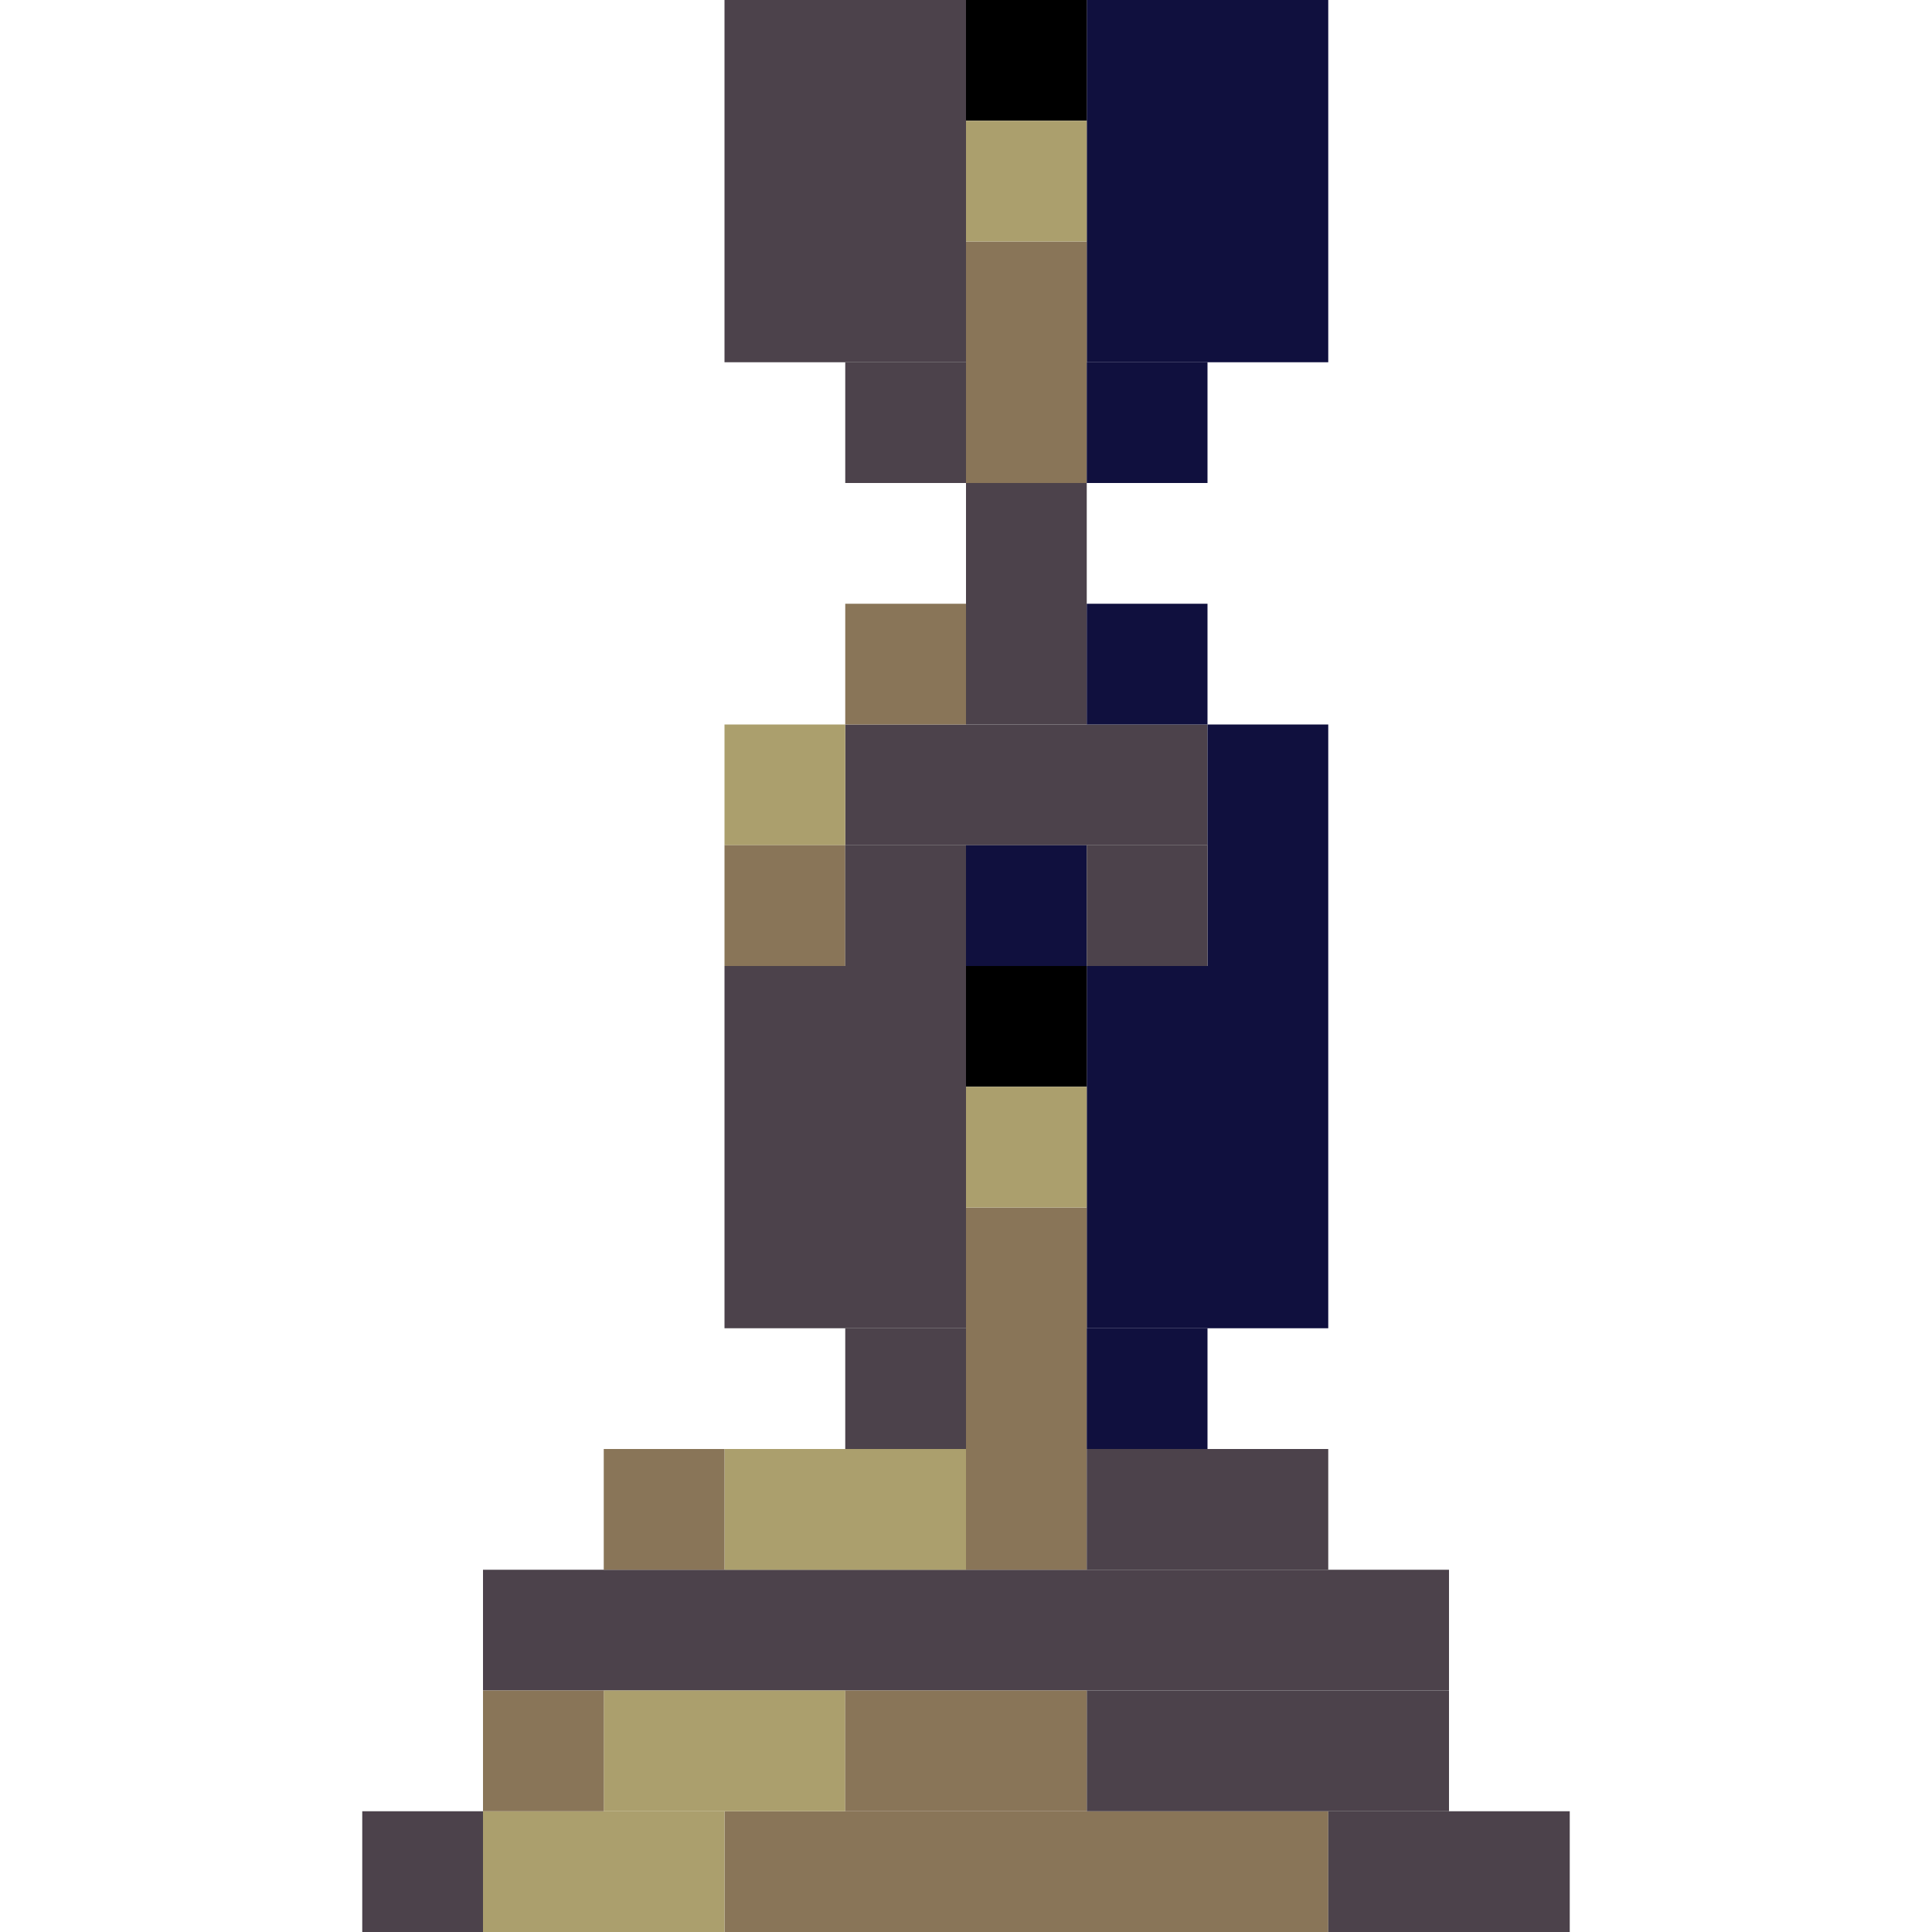 <!-- Created with Inkscape (http://www.inkscape.org/) --><svg xmlns:inkscape="http://www.inkscape.org/namespaces/inkscape" xmlns:sodipodi="http://sodipodi.sourceforge.net/DTD/sodipodi-0.dtd" xmlns="http://www.w3.org/2000/svg" xmlns:svg="http://www.w3.org/2000/svg" width="32" height="32" viewBox="0 0 32 32" version="1.1" id="svg1" inkscape:version="1.3 (0e150ed6c4, 2023-07-21)" sodipodi:docname="PLANTILLA.svg">
  <sodipodi:namedview id="namedview1" pagecolor="#b6b6b6" bordercolor="#666666" borderopacity="1.0" inkscape:showpageshadow="2" inkscape:pageopacity="0.0" inkscape:pagecheckerboard="true" inkscape:deskcolor="#d1d1d1" inkscape:document-units="px" showgrid="true" shape-rendering="crispEdges" inkscape:zoom="24.09375" inkscape:cx="16" inkscape:cy="16" inkscape:window-width="1920" inkscape:window-height="1009" inkscape:window-x="1912" inkscape:window-y="-8" inkscape:window-maximized="1" inkscape:current-layer="layer1">
    <inkscape:grid id="grid1" units="px" originx="0" originy="0" spacingx="1" spacingy="1" empcolor="#0099e5" empopacity="0.302" color="#0099e5" opacity="0.149" empspacing="4" dotted="false" gridanglex="30" gridanglez="30" visible="true"/>
  </sodipodi:namedview>
  <defs id="defs1"/>
  <g inkscape:label="Capa 1" inkscape:groupmode="layer" id="layer1"/>
<g inkscape:groupmode="layer" inkscape:label="Capa 1"><rect x="8" y="26" width="16" height="2" style="fill:#4c424b"/><rect x="12" y="0" width="4" height="6" style="fill:#4c424b"/><rect x="12" y="16" width="4" height="6" style="fill:#4c424b"/><rect x="18" y="0" width="4" height="6" style="fill:#10103e"/><rect x="18" y="16" width="4" height="6" style="fill:#10103e"/><rect x="12" y="30" width="10" height="2" style="fill:#897558"/><rect x="14" y="12" width="6" height="2" style="fill:#4c424b"/><rect x="16" y="20" width="2" height="6" style="fill:#897558"/><rect x="18" y="28" width="6" height="2" style="fill:#4c424b"/><rect x="8" y="30" width="4" height="2" style="fill:#ab9f6d"/><rect x="10" y="28" width="4" height="2" style="fill:#ab9f6d"/><rect x="12" y="24" width="4" height="2" style="fill:#ab9f6d"/><rect x="14" y="28" width="4" height="2" style="fill:#897558"/><rect x="16" y="4" width="2" height="4" style="fill:#897558"/><rect x="16" y="8" width="2" height="4" style="fill:#4c424b"/><rect x="18" y="24" width="4" height="2" style="fill:#4c424b"/><rect x="20" y="12" width="2" height="4" style="fill:#10103e"/><rect x="22" y="30" width="4" height="2" style="fill:#4c424b"/><rect x="6" y="30" width="2" height="2" style="fill:#4c424b"/><rect x="8" y="28" width="2" height="2" style="fill:#897558"/><rect x="10" y="24" width="2" height="2" style="fill:#897558"/><rect x="12" y="12" width="2" height="2" style="fill:#ab9f6d"/><rect x="12" y="14" width="2" height="2" style="fill:#897558"/><rect x="14" y="6" width="2" height="2" style="fill:#4c424b"/><rect x="14" y="10" width="2" height="2" style="fill:#897558"/><rect x="14" y="14" width="2" height="2" style="fill:#4c424b"/><rect x="14" y="22" width="2" height="2" style="fill:#4c424b"/><rect x="16" y="0" width="2" height="2" style="fill:#000000"/><rect x="16" y="2" width="2" height="2" style="fill:#ab9f6d"/><rect x="16" y="14" width="2" height="2" style="fill:#10103e"/><rect x="16" y="16" width="2" height="2" style="fill:#000000"/><rect x="16" y="18" width="2" height="2" style="fill:#ab9f6d"/><rect x="18" y="6" width="2" height="2" style="fill:#10103e"/><rect x="18" y="10" width="2" height="2" style="fill:#10103e"/><rect x="18" y="14" width="2" height="2" style="fill:#4c424b"/><rect x="18" y="22" width="2" height="2" style="fill:#10103e"/></g></svg>